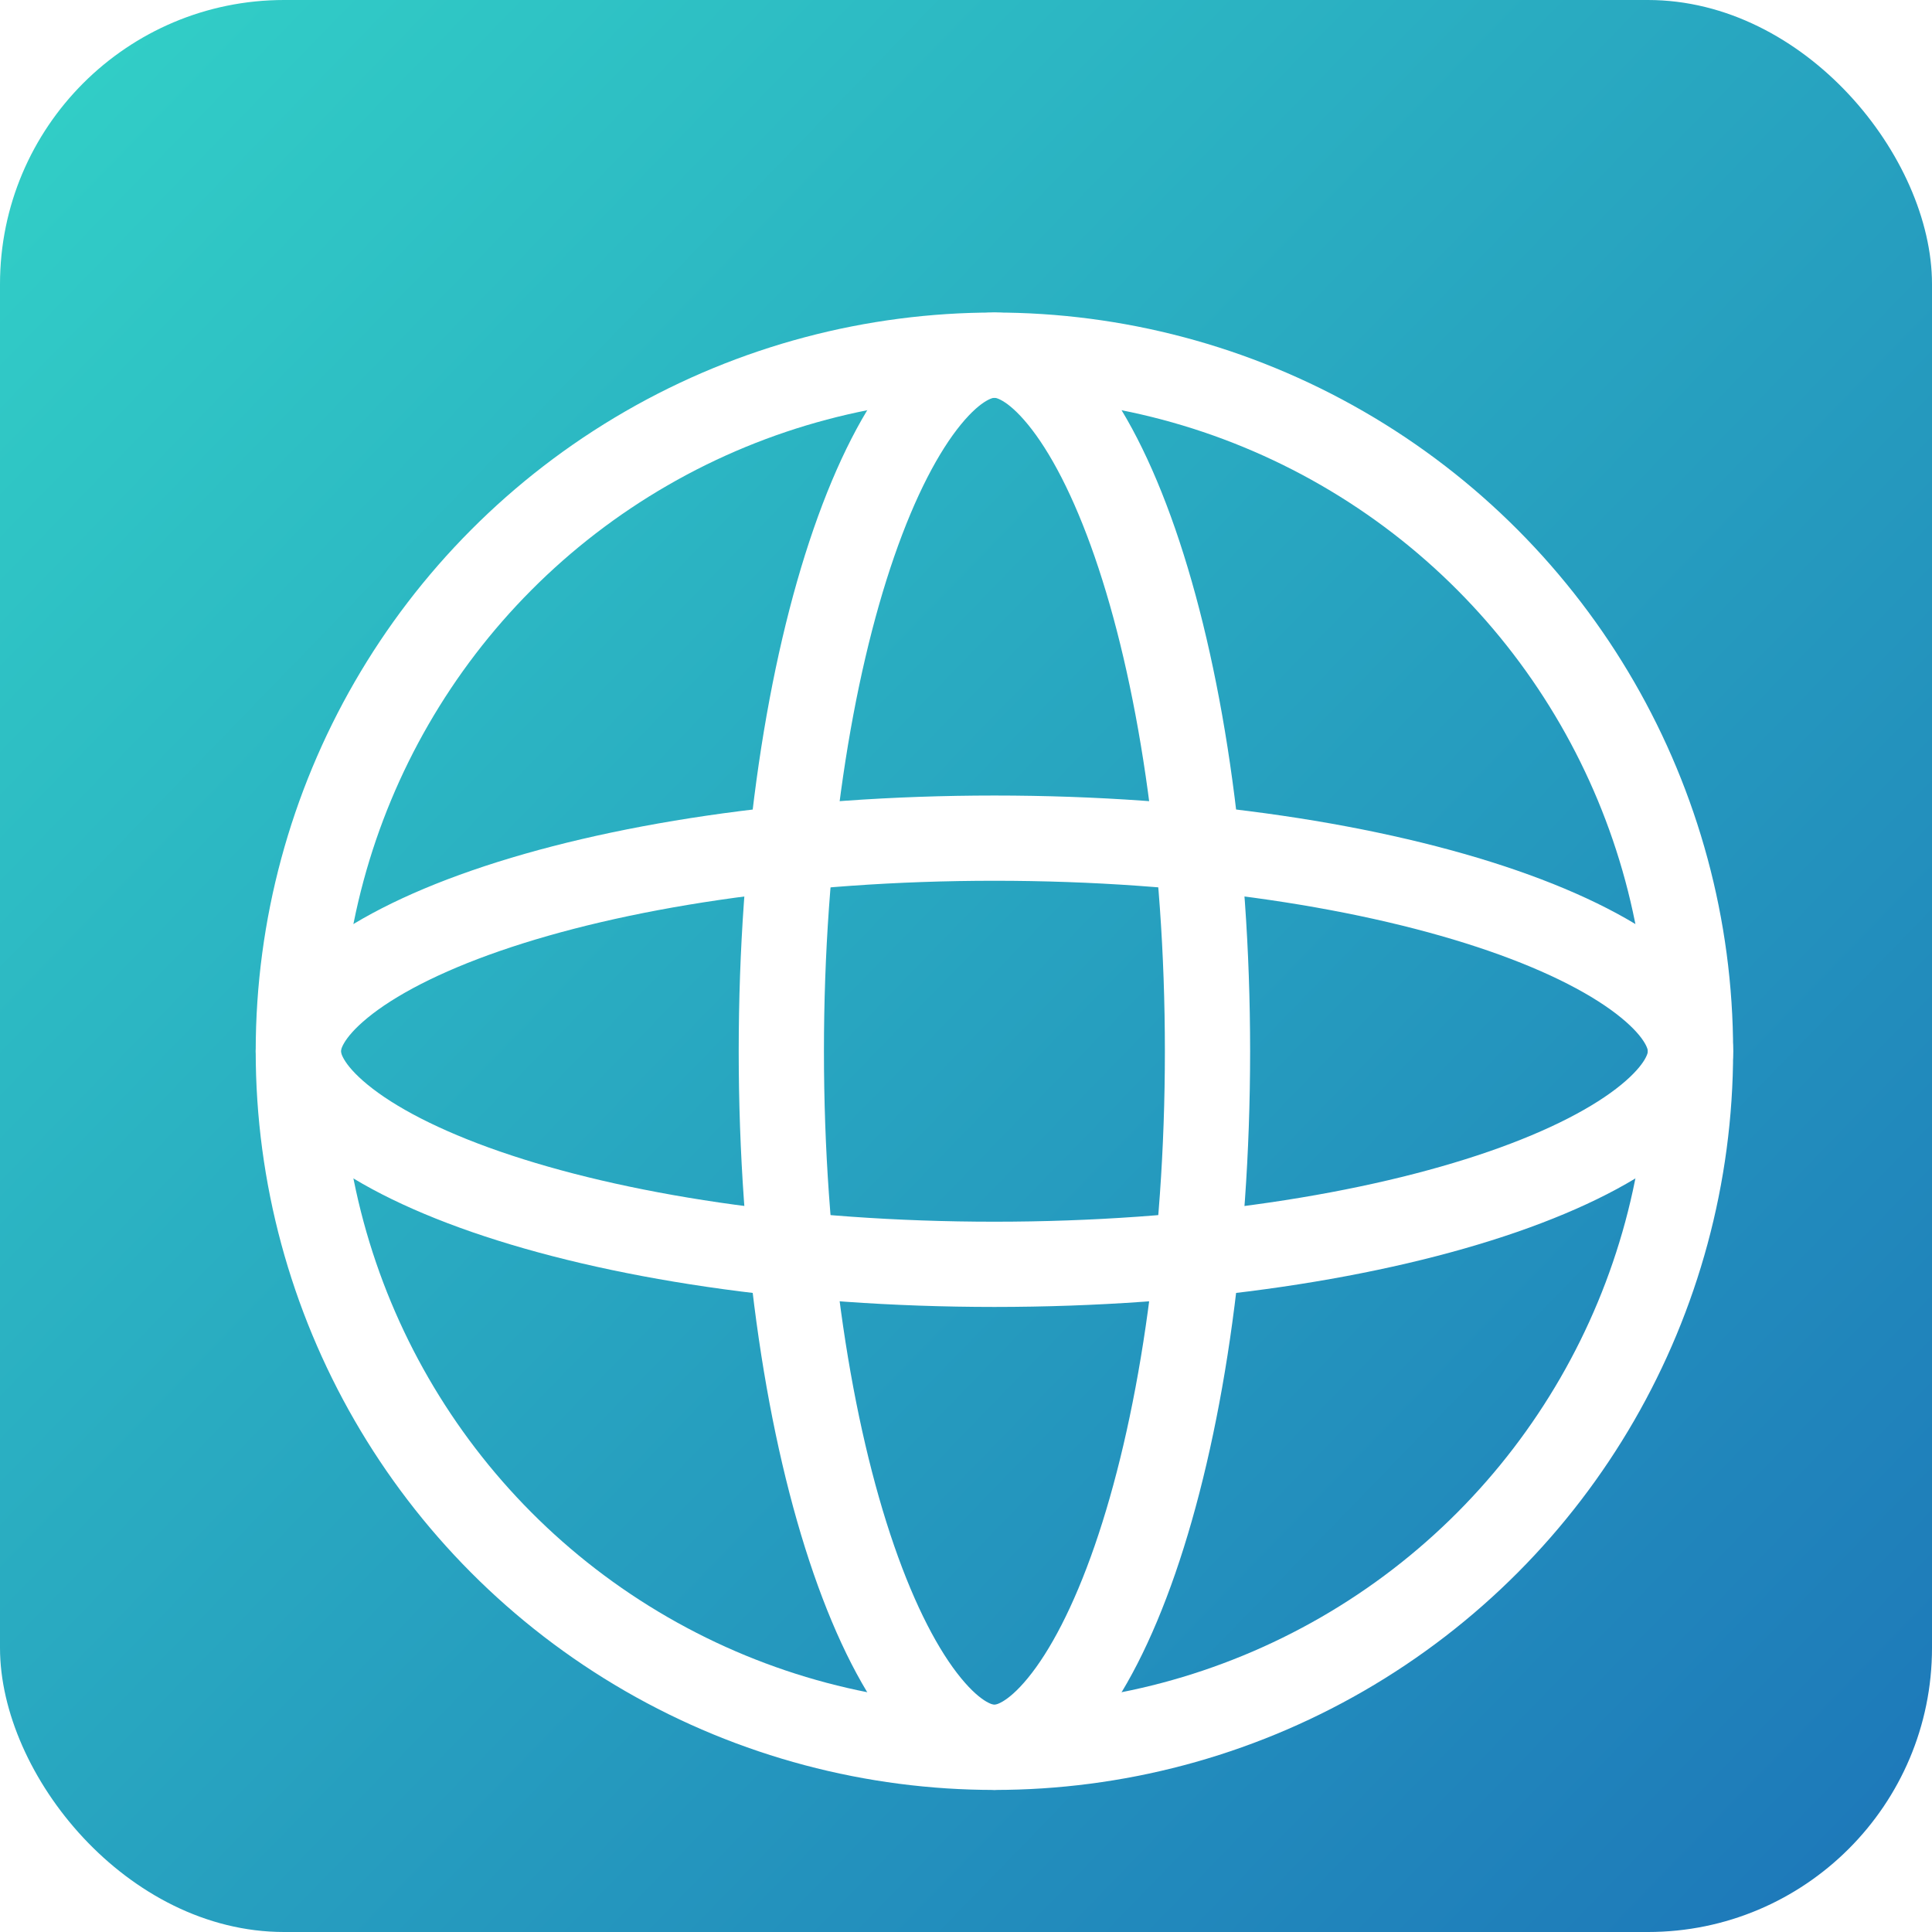 <svg width="68" height="68" viewBox="0 0 68 68" fill="none" xmlns="http://www.w3.org/2000/svg">
<rect width="68" height="68" rx="10" fill="url(#paint0_linear)"/>
<g filter="url(#filter0_d)">
<circle cx="34" cy="34" r="24.5" stroke="white" stroke-width="3"/>
<path d="M34 26.5C41.059 26.5 47.385 27.493 51.894 29.053C54.156 29.836 55.879 30.735 57.007 31.658C58.146 32.59 58.5 33.39 58.5 34C58.5 34.61 58.146 35.41 57.007 36.342C55.879 37.266 54.156 38.164 51.894 38.947C47.385 40.507 41.059 41.5 34 41.5C26.942 41.5 20.615 40.507 16.106 38.947C13.844 38.164 12.121 37.266 10.993 36.342C9.854 35.41 9.5 34.61 9.5 34C9.5 33.39 9.854 32.59 10.993 31.658C12.121 30.735 13.844 29.836 16.106 29.053C20.615 27.493 26.942 26.5 34 26.5Z" stroke="white" stroke-width="3"/>
<path d="M41.5 34C41.5 41.059 40.507 47.385 38.947 51.894C38.164 54.156 37.266 55.879 36.342 57.007C35.41 58.146 34.61 58.5 34 58.5C33.39 58.5 32.59 58.146 31.658 57.007C30.735 55.879 29.836 54.156 29.053 51.894C27.493 47.385 26.5 41.059 26.5 34C26.5 26.942 27.493 20.615 29.053 16.106C29.836 13.844 30.735 12.121 31.658 10.993C32.59 9.854 33.39 9.5 34 9.5C34.61 9.5 35.41 9.854 36.342 10.993C37.266 12.121 38.164 13.844 38.947 16.106C40.507 20.615 41.5 26.942 41.5 34Z" stroke="white" stroke-width="3"/>
</g>
<defs>
<filter id="filter0_d" x="7" y="8" width="56" height="57" filterUnits="userSpaceOnUse" color-interpolation-filters="sRGB">
<feFlood flood-opacity="0" result="BackgroundImageFix"/>
<feColorMatrix in="SourceAlpha" type="matrix" values="0 0 0 0 0 0 0 0 0 0 0 0 0 0 0 0 0 0 127 0"/>
<feOffset dx="1" dy="3"/>
<feGaussianBlur stdDeviation="1"/>
<feColorMatrix type="matrix" values="0 0 0 0 0 0 0 0 0 0 0 0 0 0 0 0 0 0 0.15 0"/>
<feBlend mode="normal" in2="BackgroundImageFix" result="effect1_dropShadow"/>
<feBlend mode="normal" in="SourceGraphic" in2="effect1_dropShadow" result="shape"/>
</filter>
<linearGradient id="paint0_linear" x1="0" y1="0" x2="68" y2="66" gradientUnits="userSpaceOnUse">
<stop stop-color="#32D1C7"/>
<stop offset="1" stop-color="#1D77B9"/>
</linearGradient>
</defs>
</svg>

